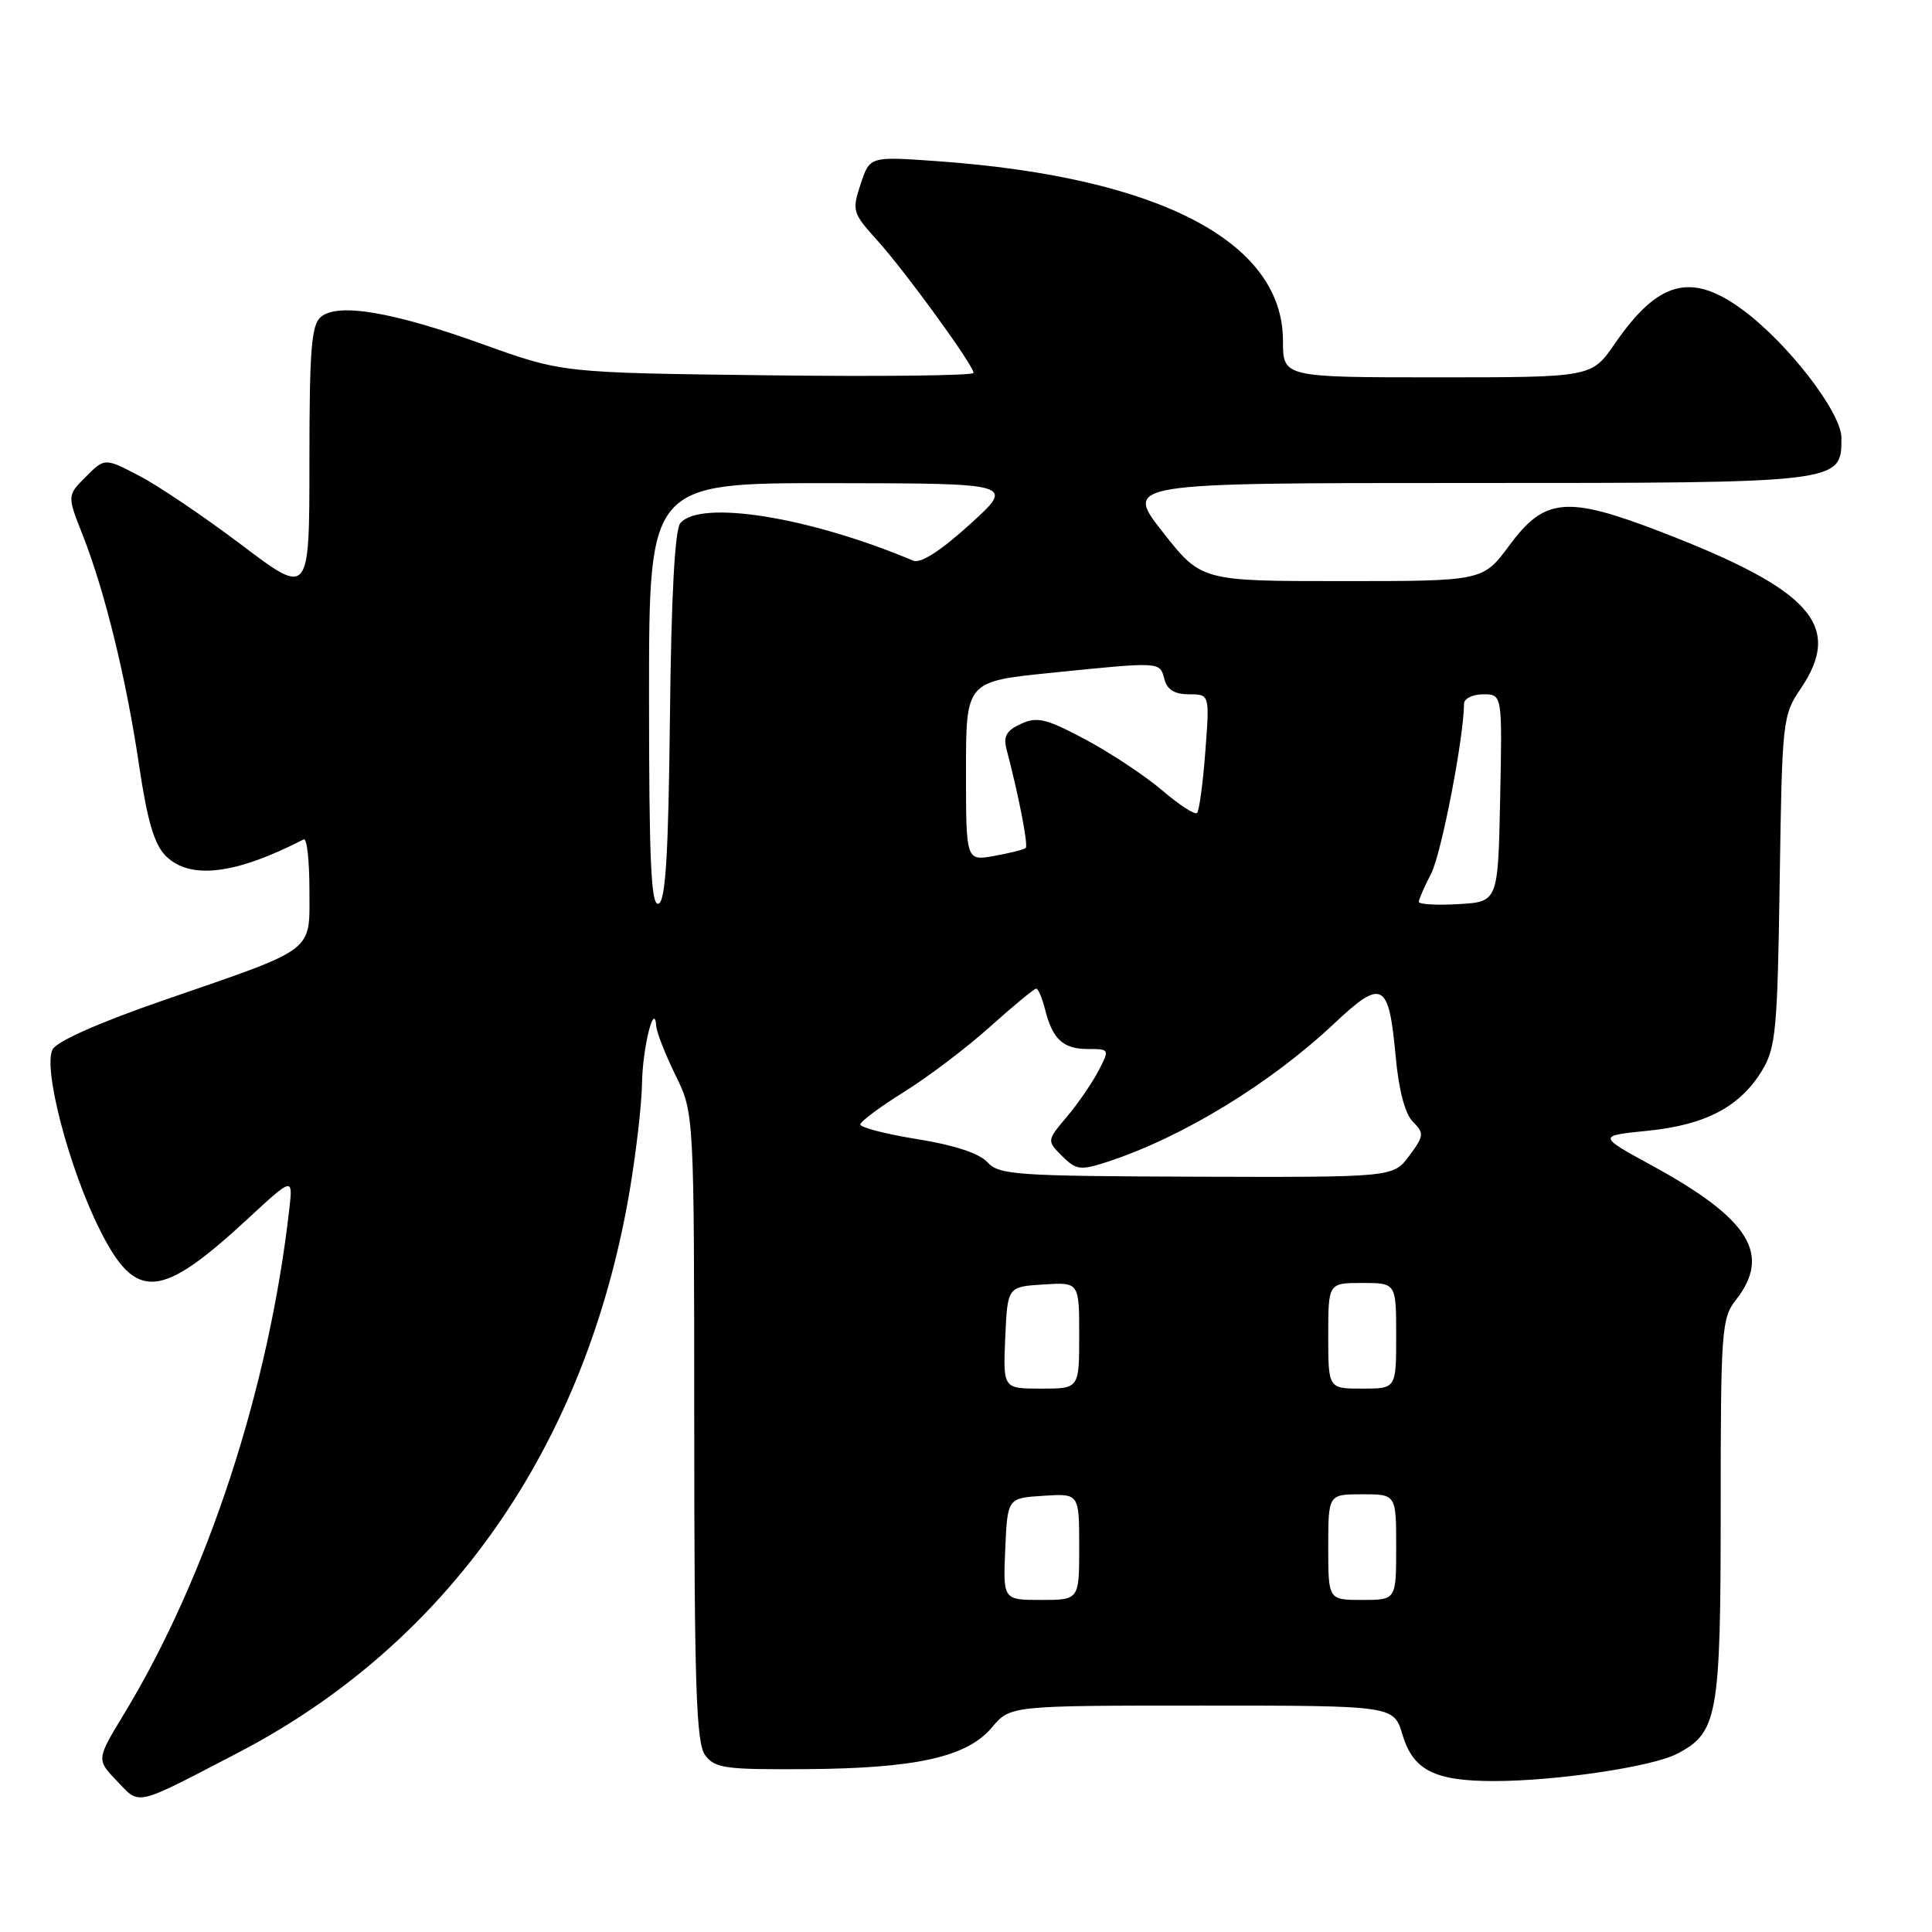 <?xml version="1.0" encoding="UTF-8" standalone="no"?>
<!DOCTYPE svg PUBLIC "-//W3C//DTD SVG 1.1//EN" "http://www.w3.org/Graphics/SVG/1.1/DTD/svg11.dtd" >
<svg xmlns="http://www.w3.org/2000/svg" xmlns:xlink="http://www.w3.org/1999/xlink" version="1.1" viewBox="0 0 256 256">
 <g >
 <path fill="currentColor"
d=" M 31.50 232.27 C 59.39 217.77 77.60 191.72 83.39 158.05 C 84.27 152.88 85.03 146.36 85.07 143.57 C 85.14 138.84 86.72 132.48 86.96 136.00 C 87.02 136.82 88.17 139.75 89.52 142.50 C 91.98 147.50 91.98 147.50 91.99 189.06 C 92.00 223.46 92.25 230.95 93.43 232.56 C 94.70 234.30 96.08 234.49 106.68 234.42 C 121.38 234.33 128.13 232.82 131.43 228.90 C 133.87 226.00 133.87 226.00 159.28 226.00 C 184.68 226.00 184.68 226.00 185.83 229.84 C 187.25 234.57 190.06 236.00 197.97 236.00 C 206.18 236.00 218.88 234.11 222.19 232.40 C 227.62 229.59 228.00 227.47 228.00 199.96 C 228.00 176.33 228.12 174.66 230.00 172.27 C 234.75 166.23 231.83 161.52 219.00 154.50 C 211.68 150.50 211.68 150.50 218.34 149.83 C 226.01 149.06 230.59 146.64 233.50 141.82 C 235.31 138.82 235.53 136.39 235.82 116.69 C 236.13 95.50 236.21 94.78 238.57 91.30 C 244.26 82.92 240.06 78.18 220.15 70.50 C 207.62 65.67 204.69 65.92 200.01 72.25 C 196.50 77.00 196.50 77.00 177.84 77.00 C 159.18 77.00 159.18 77.00 154.07 70.50 C 148.97 64.00 148.97 64.00 194.26 64.00 C 244.17 64.00 244.00 64.02 244.00 58.03 C 244.00 54.62 236.77 45.29 230.73 40.92 C 224.01 36.05 219.68 37.25 213.97 45.54 C 210.90 50.00 210.90 50.00 190.45 50.00 C 170.00 50.00 170.00 50.00 170.00 45.15 C 170.00 31.99 153.50 23.43 124.11 21.35 C 115.25 20.72 115.25 20.72 114.04 24.39 C 112.88 27.90 112.97 28.23 116.18 31.78 C 119.95 35.95 129.00 48.40 129.00 49.41 C 129.00 49.77 116.74 49.91 101.75 49.73 C 74.50 49.40 74.50 49.40 64.02 45.63 C 52.05 41.32 44.80 40.09 42.52 41.99 C 41.26 43.03 41.00 46.36 41.00 61.12 C 41.00 78.99 41.00 78.99 32.07 72.25 C 27.16 68.54 21.06 64.41 18.51 63.08 C 13.88 60.66 13.88 60.66 11.39 63.16 C 8.89 65.65 8.89 65.65 10.95 70.88 C 13.89 78.33 16.73 89.92 18.43 101.42 C 19.52 108.76 20.44 111.89 21.96 113.41 C 25.16 116.61 31.18 115.89 40.25 111.22 C 40.66 111.01 41.00 114.01 41.00 117.89 C 41.00 126.32 42.08 125.49 21.71 132.53 C 13.21 135.46 7.55 137.97 6.97 139.05 C 5.66 141.51 9.15 154.85 13.25 163.00 C 18.01 172.47 21.25 172.22 32.84 161.49 C 38.82 155.96 38.82 155.96 38.33 160.23 C 35.65 183.97 27.47 208.93 16.42 227.13 C 12.77 233.15 12.77 233.15 15.52 236.02 C 18.60 239.24 17.71 239.44 31.50 232.27 Z  M 133.20 205.25 C 133.50 198.50 133.50 198.50 138.25 198.20 C 143.00 197.89 143.00 197.89 143.00 204.95 C 143.00 212.00 143.00 212.00 137.95 212.00 C 132.91 212.00 132.91 212.00 133.20 205.25 Z  M 176.00 205.00 C 176.00 198.00 176.00 198.00 180.50 198.00 C 185.00 198.00 185.00 198.00 185.00 205.00 C 185.00 212.00 185.00 212.00 180.50 212.00 C 176.00 212.00 176.00 212.00 176.00 205.00 Z  M 133.20 177.25 C 133.50 170.50 133.50 170.50 138.25 170.20 C 143.00 169.89 143.00 169.89 143.00 176.95 C 143.00 184.00 143.00 184.00 137.95 184.00 C 132.91 184.00 132.91 184.00 133.20 177.25 Z  M 176.00 177.00 C 176.00 170.00 176.00 170.00 180.50 170.00 C 185.00 170.00 185.00 170.00 185.00 177.00 C 185.00 184.00 185.00 184.00 180.50 184.00 C 176.00 184.00 176.00 184.00 176.00 177.00 Z  M 130.84 154.00 C 129.77 152.83 126.45 151.73 121.59 150.95 C 117.41 150.28 114.00 149.40 114.00 149.00 C 114.00 148.61 116.59 146.68 119.75 144.71 C 122.91 142.75 128.05 138.86 131.16 136.07 C 134.27 133.28 137.04 131.00 137.30 131.00 C 137.57 131.00 138.09 132.23 138.47 133.74 C 139.47 137.71 140.86 139.00 144.15 139.00 C 147.03 139.00 147.04 139.03 145.56 141.88 C 144.74 143.46 142.86 146.20 141.39 147.95 C 138.70 151.14 138.70 151.14 140.74 153.19 C 142.59 155.03 143.15 155.11 146.64 153.98 C 156.58 150.75 168.27 143.63 176.78 135.63 C 183.16 129.62 184.03 130.08 184.93 139.95 C 185.34 144.44 186.17 147.60 187.22 148.64 C 188.73 150.16 188.70 150.49 186.74 153.14 C 184.62 156.00 184.62 156.00 158.56 155.92 C 134.64 155.84 132.36 155.68 130.84 154.00 Z  M 86.00 92.08 C 86.00 64.00 86.00 64.00 110.25 64.02 C 134.50 64.05 134.50 64.05 128.50 69.49 C 124.62 73.01 121.97 74.71 121.00 74.29 C 107.29 68.50 92.77 66.17 90.14 69.33 C 89.42 70.20 88.94 79.09 88.77 95.00 C 88.57 113.38 88.19 119.44 87.25 119.75 C 86.27 120.08 86.00 114.11 86.00 92.08 Z  M 188.00 119.50 C 188.00 119.17 188.74 117.48 189.64 115.74 C 190.99 113.12 193.97 97.75 193.99 93.25 C 194.00 92.56 195.14 92.00 196.53 92.00 C 199.06 92.00 199.06 92.00 198.78 105.75 C 198.50 119.50 198.50 119.50 193.25 119.80 C 190.36 119.97 188.00 119.83 188.00 119.50 Z  M 128.00 102.19 C 128.00 90.29 128.00 90.29 139.31 89.15 C 153.90 87.67 153.68 87.66 154.29 90.00 C 154.65 91.39 155.65 92.00 157.55 92.00 C 160.29 92.00 160.29 92.00 159.71 99.60 C 159.40 103.78 158.90 107.43 158.62 107.72 C 158.33 108.00 156.25 106.66 154.00 104.73 C 151.75 102.81 147.18 99.78 143.85 98.00 C 138.64 95.22 137.44 94.93 135.29 95.91 C 133.36 96.79 132.92 97.57 133.37 99.28 C 134.98 105.37 136.28 112.05 135.91 112.37 C 135.68 112.57 133.81 113.04 131.75 113.41 C 128.00 114.09 128.00 114.09 128.00 102.19 Z "/>
</g>
</svg>